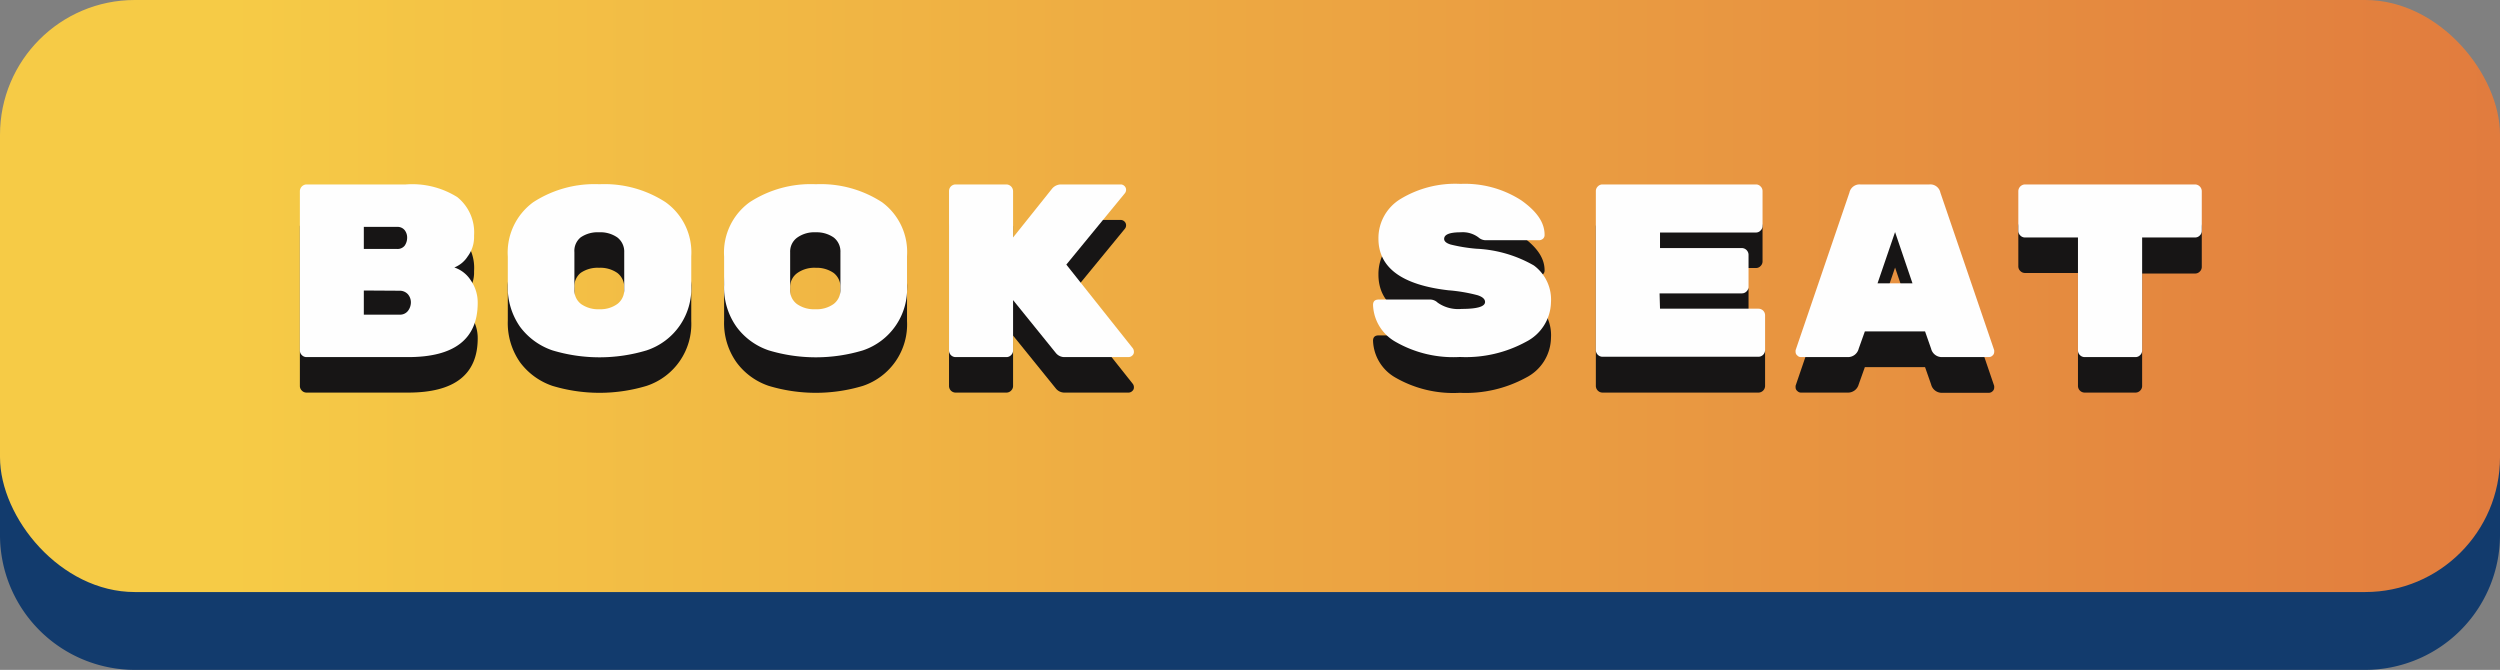 <svg xmlns="http://www.w3.org/2000/svg" xmlns:xlink="http://www.w3.org/1999/xlink" viewBox="0 0 226.76 60.76"><rect x="0" y="0" width="226.76" height="60.76" fill="#808080" stroke="none"/><defs><style>.cls-1{fill:none;}.cls-2{fill:#123b6d;}.cls-3{clip-path:url(#clip-path);}.cls-4{fill:url(#linear-gradient);}.cls-5{fill:#171515;}.cls-6{fill:#fefefe;}</style><clipPath id="clip-path" transform="translate(0 0)"><rect class="cls-1" width="226.76" height="53.7" rx="12.23"/></clipPath><linearGradient id="linear-gradient" x1="-5498.87" y1="4685.98" x2="-5497.87" y2="4685.98" gradientTransform="matrix(226.75, 0, 0, -226.75, 1246894.4, 1062594.18)" gradientUnits="userSpaceOnUse"><stop offset="0" stop-color="#f6cb46"/><stop offset="1" stop-color="#df733d"/><stop offset="1" stop-color="#df733d"/></linearGradient></defs><g id="Layer_2" data-name="Layer 2"><g id="Layer_1-2" data-name="Layer 1"><path class="cls-2" d="M214.53,60.76H12.23A12.24,12.24,0,0,1,0,48.53V19.29A12.23,12.23,0,0,1,12.23,7.06h202.3a12.23,12.23,0,0,1,12.23,12.23V48.53a12.24,12.24,0,0,1-12.23,12.23" transform="translate(0 0)"/><g class="cls-3"><rect class="cls-4" width="226.76" height="53.7"/></g><path class="cls-5" d="M43.33,30.69q0,4.92-6.31,4.92H27.8a.58.58,0,0,1-.42-.18A.58.58,0,0,1,27.2,35V20.55a.62.62,0,0,1,.6-.6h9a7.69,7.69,0,0,1,4.68,1.15A4.1,4.1,0,0,1,43,24.58v.07a2.92,2.92,0,0,1-.58,1.83,2.55,2.55,0,0,1-1.21,1,2.85,2.85,0,0,1,1.5,1.18A3.52,3.52,0,0,1,43.33,30.69ZM36.7,25.51a1.26,1.26,0,0,0,.23-.73,1.08,1.08,0,0,0-.23-.69A.83.83,0,0,0,36,23.8H33v2h3A.82.82,0,0,0,36.7,25.51ZM33,29.57v2.19h3.24a.88.88,0,0,0,.77-.35,1.26,1.26,0,0,0,.26-.77v0a1.12,1.12,0,0,0-.28-.74,1,1,0,0,0-.75-.31Z" transform="translate(0 0)"/><path class="cls-5" d="M62.7,26.45v2.66A5.91,5.91,0,0,1,58.65,35a14.79,14.79,0,0,1-8.54,0,6.1,6.1,0,0,1-2.94-2.14,6.21,6.21,0,0,1-1.11-3.79V26.49a5.65,5.65,0,0,1,2.31-4.93,10.19,10.19,0,0,1,6-1.63,10.16,10.16,0,0,1,6,1.63A5.58,5.58,0,0,1,62.7,26.45Zm-10.6-.36v3.38a1.56,1.56,0,0,0,.61,1.33,2.71,2.71,0,0,0,1.67.47A2.62,2.62,0,0,0,56,30.79a1.59,1.59,0,0,0,.62-1.34V26.11A1.62,1.62,0,0,0,56,24.76a2.68,2.68,0,0,0-1.66-.47,2.71,2.71,0,0,0-1.67.46A1.58,1.58,0,0,0,52.1,26.09Z" transform="translate(0 0)"/><path class="cls-5" d="M82.27,26.45v2.66a5.88,5.88,0,0,1-4,5.89,14.79,14.79,0,0,1-8.54,0,6,6,0,0,1-2.93-2.14,6.15,6.15,0,0,1-1.12-3.79V26.49A5.63,5.63,0,0,1,68,21.56a10.16,10.16,0,0,1,6-1.63,10.21,10.21,0,0,1,6,1.63A5.6,5.6,0,0,1,82.27,26.45Zm-10.6-.36v3.38a1.54,1.54,0,0,0,.62,1.33,2.68,2.68,0,0,0,1.66.47,2.65,2.65,0,0,0,1.67-.48,1.58,1.58,0,0,0,.61-1.34V26.11a1.61,1.61,0,0,0-.61-1.35A2.71,2.71,0,0,0,74,24.29a2.68,2.68,0,0,0-1.66.46A1.56,1.56,0,0,0,71.67,26.09Z" transform="translate(0 0)"/><path class="cls-5" d="M102.76,34.83a.52.52,0,0,1,.09.31.41.41,0,0,1-.14.32.49.49,0,0,1-.35.15H96.59a1,1,0,0,1-.81-.36l-3.89-4.81V35a.58.58,0,0,1-.18.43.58.58,0,0,1-.42.18H86.68a.6.6,0,0,1-.43-.18.61.61,0,0,1-.17-.43V20.55a.61.61,0,0,1,.17-.42.6.6,0,0,1,.43-.18h4.61a.62.62,0,0,1,.6.6v4.21l3.54-4.43a1.06,1.06,0,0,1,.82-.38h5.4a.48.48,0,0,1,.34.14.46.46,0,0,1,.15.34.48.48,0,0,1-.11.32l-5.31,6.47Z" transform="translate(0 0)"/><path class="cls-5" d="M139.13,27.3a3.85,3.85,0,0,1,1.55,3.34,4.12,4.12,0,0,1-2.26,3.61,11.4,11.4,0,0,1-6,1.38,10.51,10.51,0,0,1-5.81-1.36,4,4,0,0,1-2.07-3.36c0-.33.17-.49.52-.49h4.58a1,1,0,0,1,.76.28,3.23,3.23,0,0,0,2.17.57q2.13,0,2.13-.63c0-.26-.22-.46-.67-.61a15.8,15.8,0,0,0-2.66-.45c-4.22-.49-6.34-2-6.34-4.68a4.16,4.16,0,0,1,2-3.6,9.57,9.57,0,0,1,5.45-1.37A9.42,9.42,0,0,1,138,21.4c1.4,1,2.1,2,2.1,3.12a.45.45,0,0,1-.14.35.56.56,0,0,1-.39.14H134.8a1,1,0,0,1-.7-.26,2.38,2.38,0,0,0-1.61-.46q-1.5,0-1.5.6c0,.22.2.39.59.51a14.92,14.92,0,0,0,2.32.38A11.54,11.54,0,0,1,139.13,27.3Z" transform="translate(0 0)"/><path class="cls-5" d="M150.57,31.25h8.92a.61.61,0,0,1,.43.17.6.6,0,0,1,.18.43V35a.61.61,0,0,1-.61.61H145.36a.61.61,0,0,1-.61-.61V20.55a.58.58,0,0,1,.18-.42.58.58,0,0,1,.43-.18h13.91a.56.56,0,0,1,.42.18.58.58,0,0,1,.18.42v3.16a.58.58,0,0,1-.18.42.56.56,0,0,1-.42.18h-8.7v1.41H158a.62.62,0,0,1,.6.6v2.91a.58.58,0,0,1-.18.43.58.58,0,0,1-.42.18h-7.47Z" transform="translate(0 0)"/><path class="cls-5" d="M167.59,35.61h-4.23a.45.45,0,0,1-.34-.15.39.39,0,0,1-.15-.28,1,1,0,0,1,0-.2l4.88-14.29a.94.94,0,0,1,1-.74H175a.93.93,0,0,1,1,.74L180.88,35a1,1,0,0,1,0,.2.42.42,0,0,1-.14.28.49.49,0,0,1-.35.15h-4.23a1,1,0,0,1-1-.76l-.55-1.57h-5.46l-.56,1.57A1,1,0,0,1,167.59,35.61Zm5.88-6.69-1.58-4.65-1.59,4.65Z" transform="translate(0 0)"/><path class="cls-5" d="M183.67,20h15.44a.62.62,0,0,1,.6.6v3.6a.58.58,0,0,1-.18.43.58.58,0,0,1-.42.18H194.3V35a.58.58,0,0,1-.18.43.58.58,0,0,1-.42.18h-4.61a.61.61,0,0,1-.61-.61V24.76h-4.81a.58.58,0,0,1-.42-.18.58.58,0,0,1-.18-.43v-3.6a.62.62,0,0,1,.6-.6Z" transform="translate(0 0)"/><path class="cls-6" d="M43.33,27.47q0,4.92-6.31,4.92H27.8a.58.58,0,0,1-.42-.18.58.58,0,0,1-.18-.43V17.33a.62.62,0,0,1,.6-.6h9a7.69,7.69,0,0,1,4.68,1.15A4.1,4.1,0,0,1,43,21.36v.07a2.92,2.92,0,0,1-.58,1.83,2.55,2.55,0,0,1-1.21,1,2.85,2.85,0,0,1,1.5,1.18A3.52,3.52,0,0,1,43.33,27.47ZM36.7,22.29a1.26,1.26,0,0,0,.23-.73,1.08,1.08,0,0,0-.23-.69.83.83,0,0,0-.69-.29H33v2h3A.82.82,0,0,0,36.7,22.29ZM33,26.35v2.19h3.24a.9.9,0,0,0,.77-.35,1.28,1.28,0,0,0,.26-.77v0a1.12,1.12,0,0,0-.28-.74,1,1,0,0,0-.75-.31Z" transform="translate(0 0)"/><path class="cls-6" d="M62.7,23.23v2.66a5.91,5.91,0,0,1-4.05,5.89,14.79,14.79,0,0,1-8.54,0,6.1,6.1,0,0,1-2.94-2.14,6.22,6.22,0,0,1-1.11-3.8V23.27a5.65,5.65,0,0,1,2.31-4.93,10.19,10.19,0,0,1,6-1.63,10.16,10.16,0,0,1,6,1.63A5.58,5.58,0,0,1,62.7,23.23Zm-10.6-.36v3.38a1.56,1.56,0,0,0,.61,1.33,2.71,2.71,0,0,0,1.67.47A2.62,2.62,0,0,0,56,27.57a1.6,1.6,0,0,0,.62-1.34V22.89A1.62,1.62,0,0,0,56,21.54a2.68,2.68,0,0,0-1.66-.47,2.71,2.71,0,0,0-1.67.46A1.58,1.58,0,0,0,52.1,22.87Z" transform="translate(0 0)"/><path class="cls-6" d="M82.27,23.23v2.66a5.88,5.88,0,0,1-4,5.89,14.79,14.79,0,0,1-8.54,0,6,6,0,0,1-2.93-2.14,6.16,6.16,0,0,1-1.12-3.8V23.27A5.63,5.63,0,0,1,68,18.34a10.16,10.16,0,0,1,6-1.63,10.21,10.21,0,0,1,6,1.63A5.6,5.6,0,0,1,82.27,23.23Zm-10.6-.36v3.38a1.54,1.54,0,0,0,.62,1.33,2.68,2.68,0,0,0,1.66.47,2.65,2.65,0,0,0,1.67-.48,1.59,1.59,0,0,0,.61-1.34V22.89a1.61,1.61,0,0,0-.61-1.35A2.71,2.71,0,0,0,74,21.07a2.68,2.68,0,0,0-1.66.46A1.56,1.56,0,0,0,71.67,22.87Z" transform="translate(0 0)"/><path class="cls-6" d="M102.76,31.6a.57.57,0,0,1,.09.32.41.41,0,0,1-.14.32.49.49,0,0,1-.35.15H96.59a1,1,0,0,1-.81-.36l-3.89-4.81v4.56a.58.58,0,0,1-.18.43.58.58,0,0,1-.42.18H86.68a.6.6,0,0,1-.43-.18.61.61,0,0,1-.17-.43V17.33a.61.61,0,0,1,.17-.42.6.6,0,0,1,.43-.18h4.61a.62.62,0,0,1,.6.6v4.21l3.54-4.43a1.06,1.06,0,0,1,.82-.38h5.4a.48.48,0,0,1,.34.14.46.46,0,0,1,.15.34.5.5,0,0,1-.11.32L96.72,24Z" transform="translate(0 0)"/><path class="cls-6" d="M139.13,24.08a3.85,3.85,0,0,1,1.55,3.34A4.12,4.12,0,0,1,138.42,31a11.4,11.4,0,0,1-6,1.38,10.51,10.51,0,0,1-5.81-1.36,4,4,0,0,1-2.07-3.36c0-.33.17-.49.52-.49h4.58a1,1,0,0,1,.76.28,3.23,3.23,0,0,0,2.17.57q2.13,0,2.13-.63c0-.26-.22-.46-.67-.61a14.8,14.8,0,0,0-2.66-.45c-4.22-.49-6.34-2.05-6.34-4.69a4.15,4.15,0,0,1,2-3.59,9.57,9.57,0,0,1,5.45-1.37A9.42,9.42,0,0,1,138,18.18c1.4,1,2.1,2,2.1,3.12a.45.45,0,0,1-.14.35.56.56,0,0,1-.39.14H134.8a1,1,0,0,1-.7-.26,2.38,2.38,0,0,0-1.61-.46q-1.5,0-1.5.6c0,.22.2.39.59.51a14.92,14.92,0,0,0,2.32.38A11.54,11.54,0,0,1,139.13,24.08Z" transform="translate(0 0)"/><path class="cls-6" d="M150.57,28h8.92a.61.61,0,0,1,.43.17.6.6,0,0,1,.18.43v3.15a.61.61,0,0,1-.61.61H145.36a.61.61,0,0,1-.61-.61V17.33a.58.58,0,0,1,.18-.42.58.58,0,0,1,.43-.18h13.91a.56.56,0,0,1,.42.18.58.58,0,0,1,.18.42v3.16a.58.58,0,0,1-.18.42.56.56,0,0,1-.42.18h-8.7V22.5H158a.62.62,0,0,1,.6.6V26a.58.58,0,0,1-.18.43.58.58,0,0,1-.42.18h-7.47Z" transform="translate(0 0)"/><path class="cls-6" d="M167.59,32.39h-4.23a.45.45,0,0,1-.34-.15.39.39,0,0,1-.15-.28,1,1,0,0,1,0-.2l4.88-14.29a.94.94,0,0,1,1-.74H175a.93.93,0,0,1,1,.74l4.88,14.29a1,1,0,0,1,0,.2.42.42,0,0,1-.14.28.49.49,0,0,1-.35.15h-4.23a1,1,0,0,1-1-.76l-.55-1.57h-5.46l-.56,1.57A1,1,0,0,1,167.59,32.39Zm5.88-6.69-1.58-4.65L170.3,25.7Z" transform="translate(0 0)"/><path class="cls-6" d="M183.67,16.73h15.44a.62.62,0,0,1,.6.6v3.6a.58.58,0,0,1-.18.43.58.58,0,0,1-.42.18H194.3V31.78a.58.58,0,0,1-.18.43.58.58,0,0,1-.42.18h-4.61a.61.61,0,0,1-.61-.61V21.54h-4.81a.58.58,0,0,1-.42-.18.58.58,0,0,1-.18-.43v-3.6a.62.62,0,0,1,.6-.6Z" transform="translate(0 0)"/></g></g></svg>